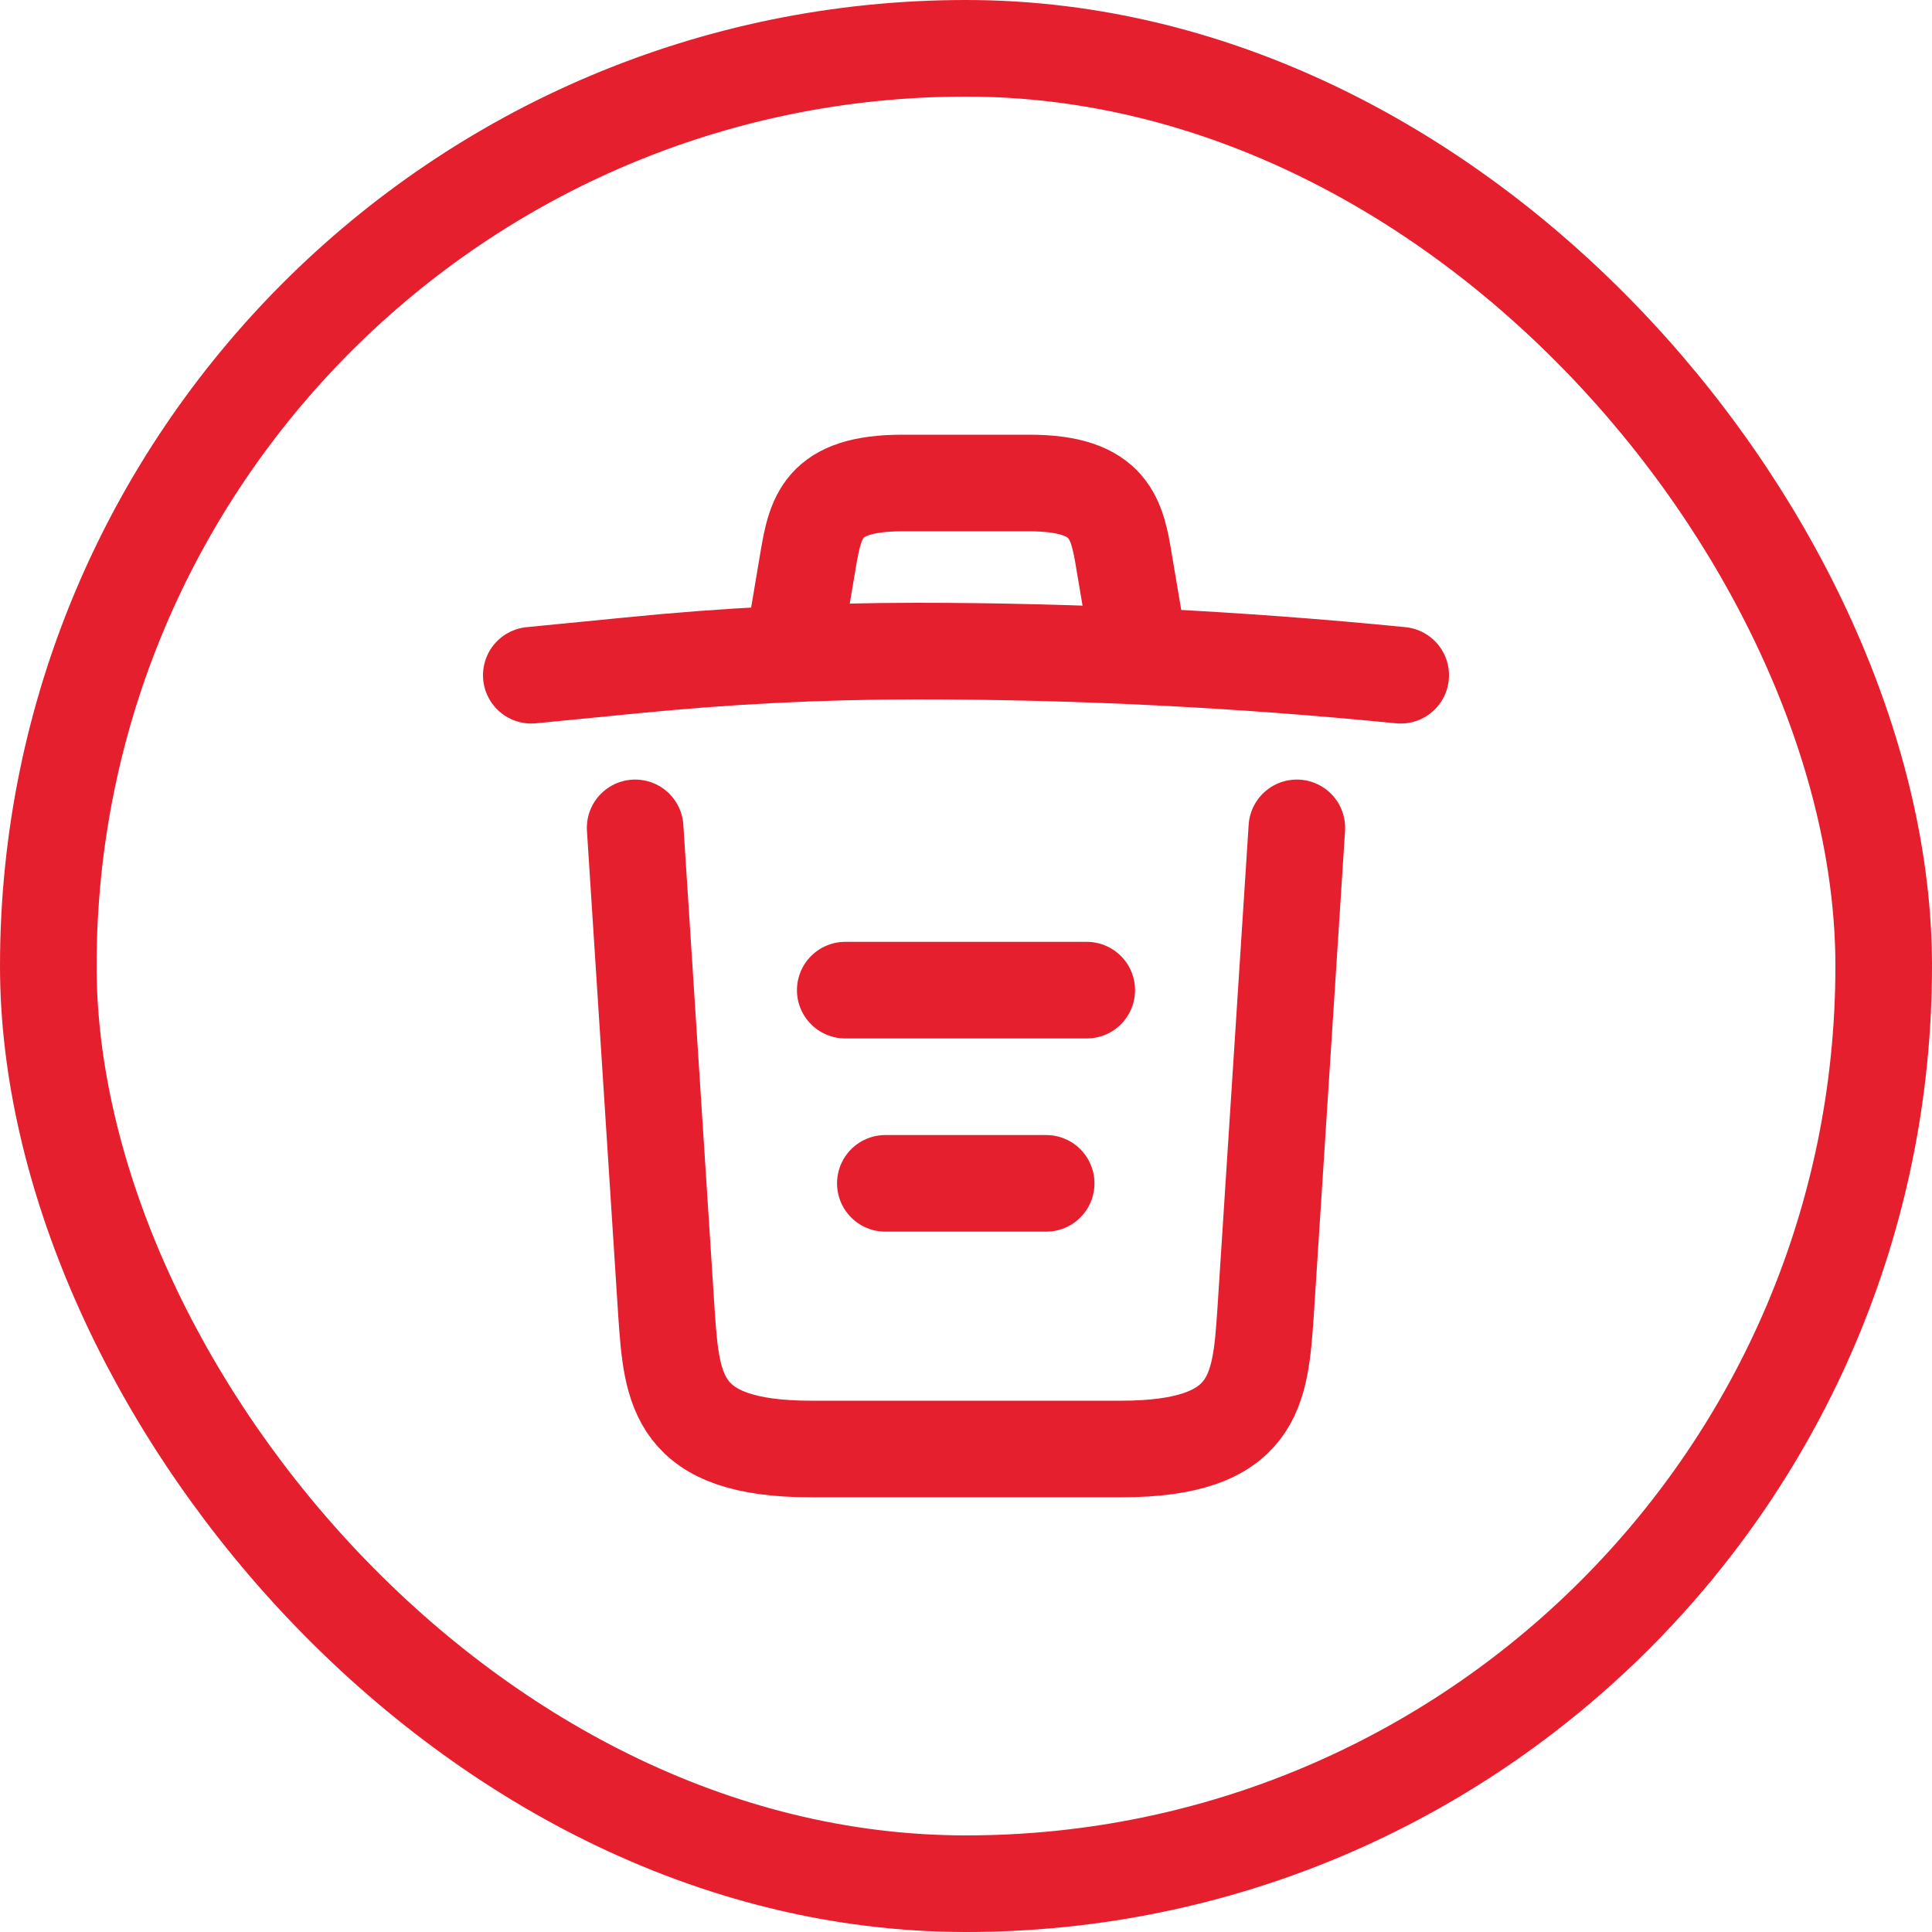 <svg width="20" height="20" viewBox="0 0 20 20" fill="none" xmlns="http://www.w3.org/2000/svg">
<rect x="0.5" y="0.5" width="19" height="19" rx="9.5" stroke="#E51F2E"/>
<path d="M14.5 6.99C12.835 6.825 11.16 6.74 9.49 6.74C8.5 6.74 7.51 6.79 6.52 6.89L5.5 6.99" stroke="#E51F2E" stroke-linecap="round" stroke-linejoin="round"/>
<path d="M8.25 6.485L8.36 5.83C8.44 5.355 8.5 5 9.345 5H10.655C11.5 5 11.565 5.375 11.64 5.835L11.75 6.485" stroke="#E51F2E" stroke-linecap="round" stroke-linejoin="round"/>
<path d="M13.425 8.57L13.1 13.605C13.045 14.39 13 15 11.605 15H8.395C7 15 6.955 14.39 6.9 13.605L6.575 8.57" stroke="#E51F2E" stroke-linecap="round" stroke-linejoin="round"/>
<path d="M9.165 12.25H10.83" stroke="#E51F2E" stroke-linecap="round" stroke-linejoin="round"/>
<path d="M8.75 10.25H11.25" stroke="#E51F2E" stroke-linecap="round" stroke-linejoin="round"/>
</svg>
